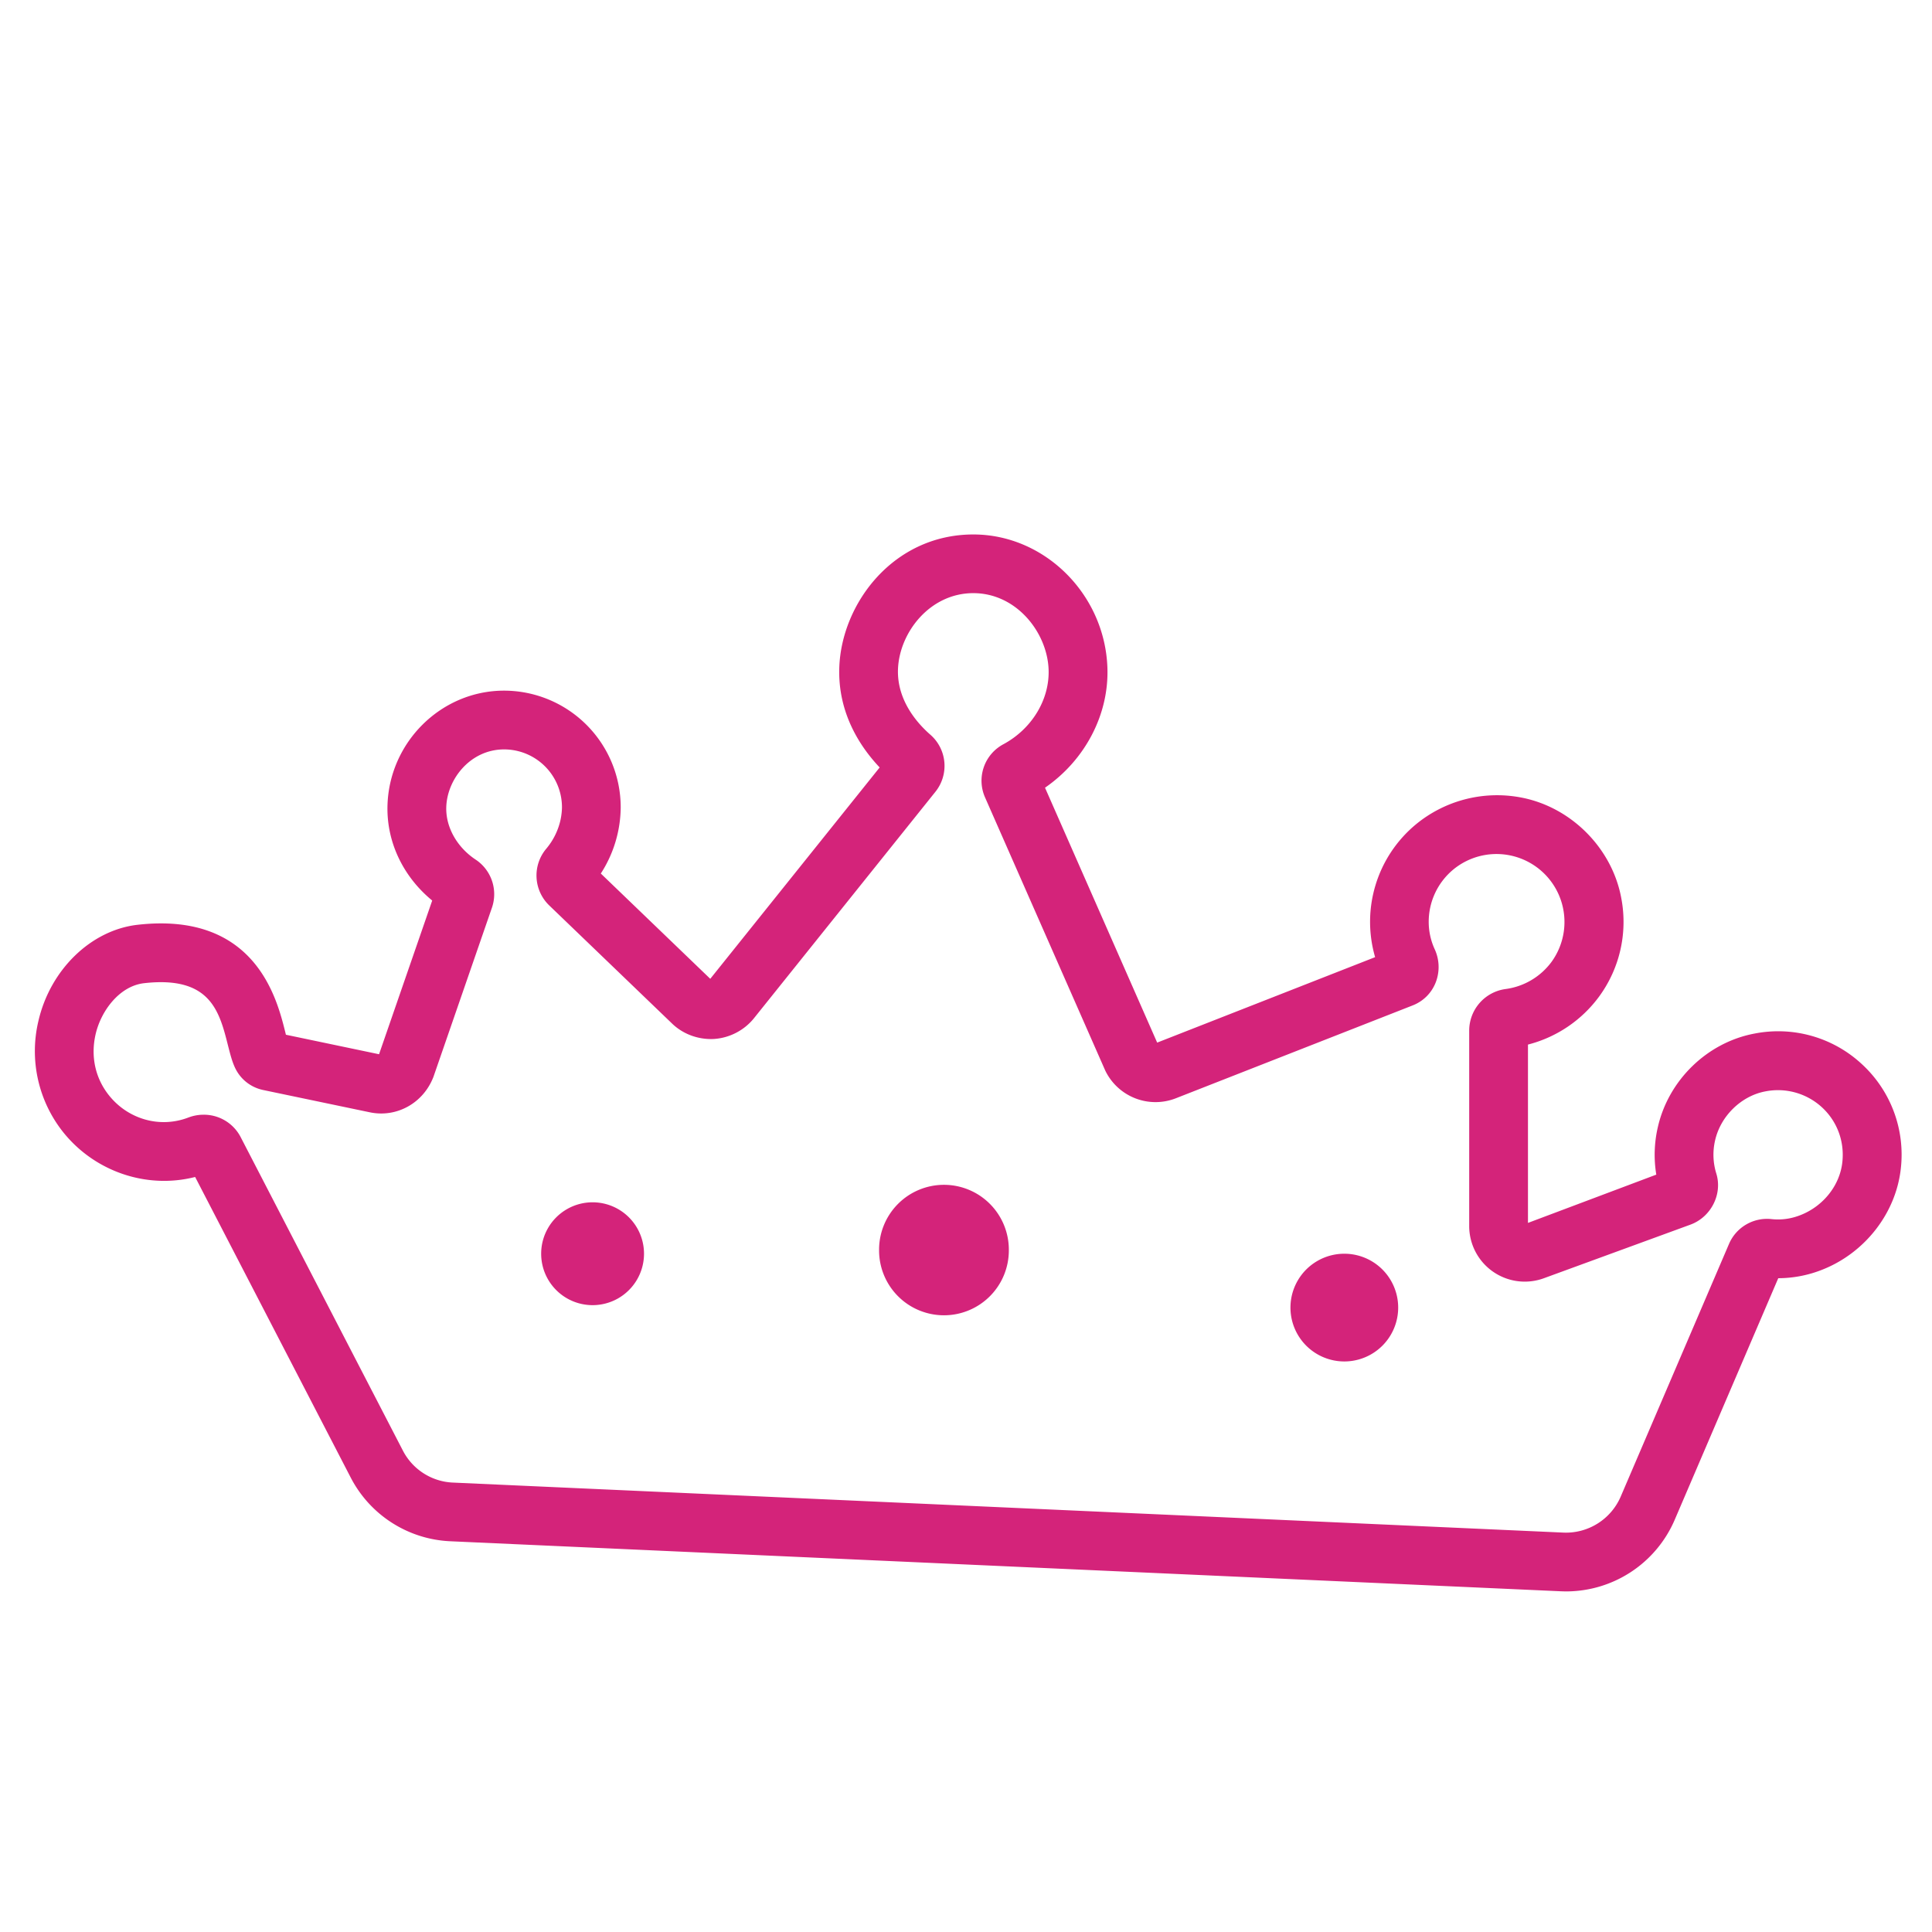 <?xml version="1.0" standalone="no"?><!DOCTYPE svg PUBLIC "-//W3C//DTD SVG 1.1//EN" "http://www.w3.org/Graphics/SVG/1.1/DTD/svg11.dtd"><svg t="1723218412390" class="icon" viewBox="0 0 1024 1024" version="1.1" xmlns="http://www.w3.org/2000/svg" p-id="4306" xmlns:xlink="http://www.w3.org/1999/xlink" width="200" height="200"><path d="M986.934 564.111a65.131 65.131 0 0 0-56.955-16.306c-25.059 4.672-45.695 24.669-51.332 49.775a64.788 64.788 0 0 0-0.779 24.997L809.856 648.165v-94.519a67.545 67.545 0 0 0 37.736-25.495 66.922 66.922 0 0 0 11.79-51.737c-4.797-26.928-26.959-49.074-53.902-53.855a67.654 67.654 0 0 0-55.304 14.609 67.062 67.062 0 0 0-21.337 70.146l-115.513 45.29-59.447-135.106c21.212-14.609 33.998-38.826 33.064-63.745-1.433-38.857-33.313-70.473-71.049-70.473-42.408 0-69.897 36.615-71.049 70.535-0.825 24.155 11.12 42.097 21.399 52.952l-89.785 112.025-58.014-55.802a65.567 65.567 0 0 0 10.544-35.12 61.892 61.892 0 0 0-61.814-61.814c-33.484 0-61.222 27.597-61.814 61.533-0.327 19 8.41 37.144 23.719 49.713L200.906 558.769l-49.37-10.341-0.436-1.791c-4.376-17.412-15.901-63.605-78.26-56.472-24.701 2.85-46.302 23.875-52.516 51.13a68.947 68.947 0 0 0 13.129 58.73c16.54 20.729 44.013 30.416 69.975 23.797l82.512 159.417a62.546 62.546 0 0 0 52.609 33.656l588.858 26.523c0.934 0.031 1.853 0.062 2.788 0.062a62.702 62.702 0 0 0 57.375-37.814l54.946-128.191a63.465 63.465 0 0 0 23.564-4.61c22.536-8.986 38.78-29.949 41.381-53.404a65.147 65.147 0 0 0-20.527-55.351z m-32.425 79.833c-5.062 2.025-10.123 2.757-15.387 2.227a21.928 21.928 0 0 0-22.723 13.16l-57.469 134.078a31.616 31.616 0 0 1-30.136 18.907l-588.858-26.523a31.335 31.335 0 0 1-26.351-16.851L127.521 602.626a21.96 21.96 0 0 0-19.592-11.805c-2.694 0-5.435 0.483-8.099 1.495-15.496 5.918-32.207 0.607-42.035-11.712-7.289-9.111-9.812-20.62-7.133-32.379 2.819-12.335 12.568-25.604 25.713-27.115 35.135-3.956 39.901 14.858 44.495 33.142 1.152 4.454 2.103 8.301 3.722 11.727 2.897 6.121 8.379 10.404 14.998 11.774l56.41 11.79c14.032 2.959 28.251-4.657 33.718-18.736l31.024-89.723a21.991 21.991 0 0 0-8.768-25.557c-9.718-6.494-15.652-16.991-15.45-27.395 0.265-14.936 12.646-30.93 30.665-30.93a30.681 30.681 0 0 1 30.665 30.665c0 0.841-0.078 3.894-0.966 7.538a35.898 35.898 0 0 1-7.476 14.577 22.022 22.022 0 0 0 1.635 29.856l65.489 62.982c5.84 5.451 13.721 8.239 21.773 7.865a29.856 29.856 0 0 0 21.041-10.668l96.451-120.373A21.928 21.928 0 0 0 493.046 389.354c-6.635-5.794-17.646-17.973-17.1-34.528 0.67-19.53 16.867-40.446 39.917-40.446 22.987 0 39.2 20.932 39.917 40.477 0.576 15.839-8.768 31.351-23.844 39.543a21.897 21.897 0 0 0-9.858 28.205l63.745 144.855a29.591 29.591 0 0 0 37.316 14.686l125.621-49.261c5.576-2.196 9.89-6.448 12.132-12.008a22.551 22.551 0 0 0-0.452-17.723 34.824 34.824 0 0 1-3.193-14.562c0-10.684 4.703-20.745 12.895-27.613a36.023 36.023 0 0 1 52.267 48.747 36.194 36.194 0 0 1-24.311 14.468A22.271 22.271 0 0 0 778.707 546.03v103.802a29.451 29.451 0 0 0 39.589 27.66l77.622-28.392c10.964-4.003 17.147-16.166 13.752-27.13a33.562 33.562 0 0 1-0.639-17.521c2.912-12.927 13.877-23.61 26.663-25.993a34.466 34.466 0 0 1 30.043 8.503c8.052 7.46 11.961 18.082 10.731 29.108-1.339 12.132-9.952 23.096-21.96 27.878z" p-id="4307" fill="#d4237a"></path><path d="M314.084 664.502m-27.255 0a27.255 27.255 0 1 0 54.51 0 27.255 27.255 0 1 0-54.51 0Z" p-id="4308" fill="#d4237a"></path><path d="M500.319 662.555m-34.388 0a34.388 34.388 0 1 0 68.775 0 34.388 34.388 0 1 0-68.775 0Z" p-id="4309" fill="#d4237a"></path><path d="M712.517 693.049m-28.547 0a28.547 28.547 0 1 0 57.095 0 28.547 28.547 0 1 0-57.095 0Z" p-id="4310" fill="#d4237a"></path></svg>